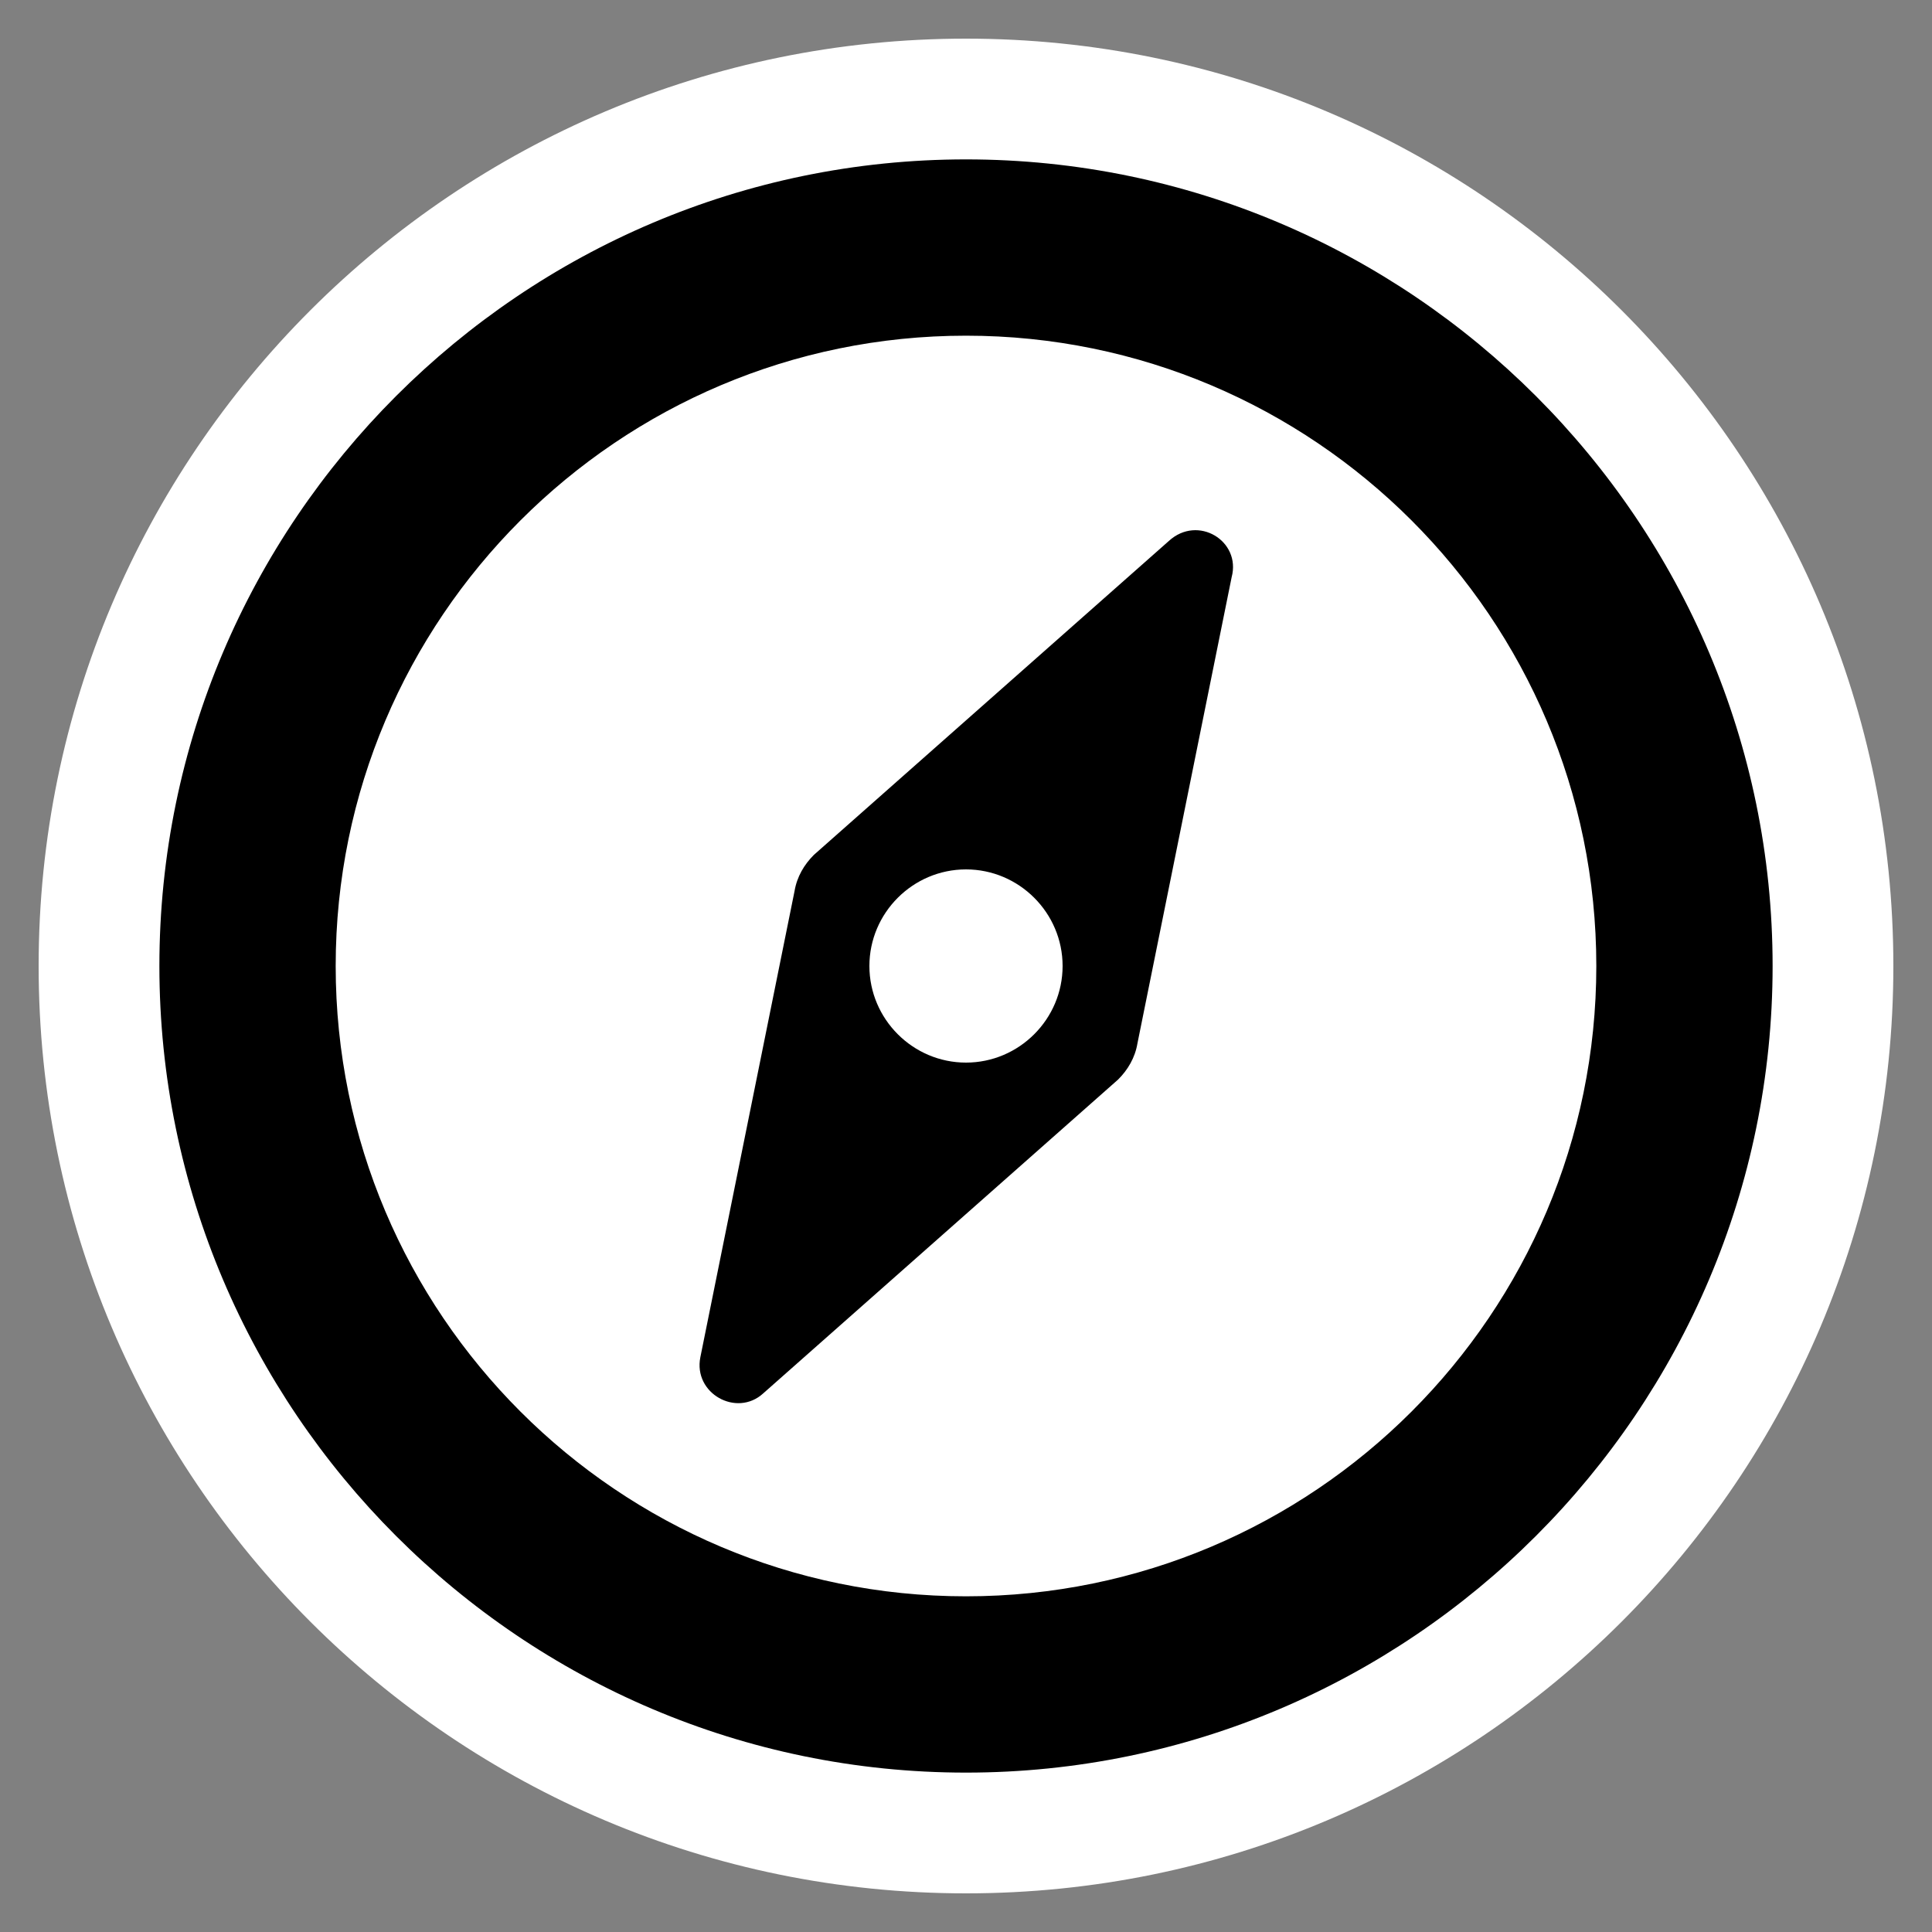 <!-- Generator: Adobe Illustrator 19.2.0, SVG Export Plug-In  -->
<svg version="1.1"
	 xmlns="http://www.w3.org/2000/svg" xmlns:xlink="http://www.w3.org/1999/xlink" xmlns:a="http://ns.adobe.com/AdobeSVGViewerExtensions/3.0/"
	 x="0px" y="0px" width="80px" height="80px" viewBox="0 0 80 80" style="enable-background:new 0 0 80 80;" xml:space="preserve">
<rect x="0" y="0" width="80" height="80" fill="#808080" stroke="none"/>
<style type="text/css">
	.Graphic_x0020_Style{fill:#FFFFFF;stroke:#FFFFFF;stroke-width:5;stroke-miterlimit:10;}
	.st0{fill:none;}
	.st1{fill:#FFFFFF;}
</style>
<defs>
</defs>
<g>
	<rect class="st0" width="80" height="80"/>
	<g>
		<path class="st1" d="M40,75.9C20.2,75.9,4.1,59.8,4.1,40S20.2,4.1,40,4.1S75.9,20.2,75.9,40S59.8,75.9,40,75.9z"/>
		<path class="st1" d="M40,6.6c18.4,0,33.4,15,33.4,33.4S58.4,73.4,40,73.4S6.6,58.4,6.6,40S21.6,6.6,40,6.6 M40,1.6
			C18.8,1.6,1.6,18.8,1.6,40S18.8,78.4,40,78.4c21.2,0,38.4-17.2,38.4-38.4S61.2,1.6,40,1.6L40,1.6z"/>
	</g>
	<path d="M40,6.6C21.6,6.6,6.6,21.6,6.6,40c0,18.4,15,33.4,33.4,33.4c18.4,0,33.4-15,33.4-33.4C73.4,21.6,58.4,6.6,40,6.6z M40,66.1
		c-14.4,0-26.1-11.7-26.1-26.1S25.6,13.9,40,13.9S66.1,25.6,66.1,40S54.4,66.1,40,66.1z M48.4,22.4l-14.7,13
		c-0.4,0.4-0.7,0.9-0.8,1.5l-3.9,19.3c-0.3,1.5,1.5,2.5,2.6,1.5l14.7-13c0.4-0.4,0.7-0.9,0.8-1.5l3.9-19.3
		C51.4,22.4,49.6,21.3,48.4,22.4z M40,44c-2.2,0-4-1.8-4-4s1.8-4,4-4s4,1.8,4,4S42.2,44,40,44z"/>
</g>
</svg>
